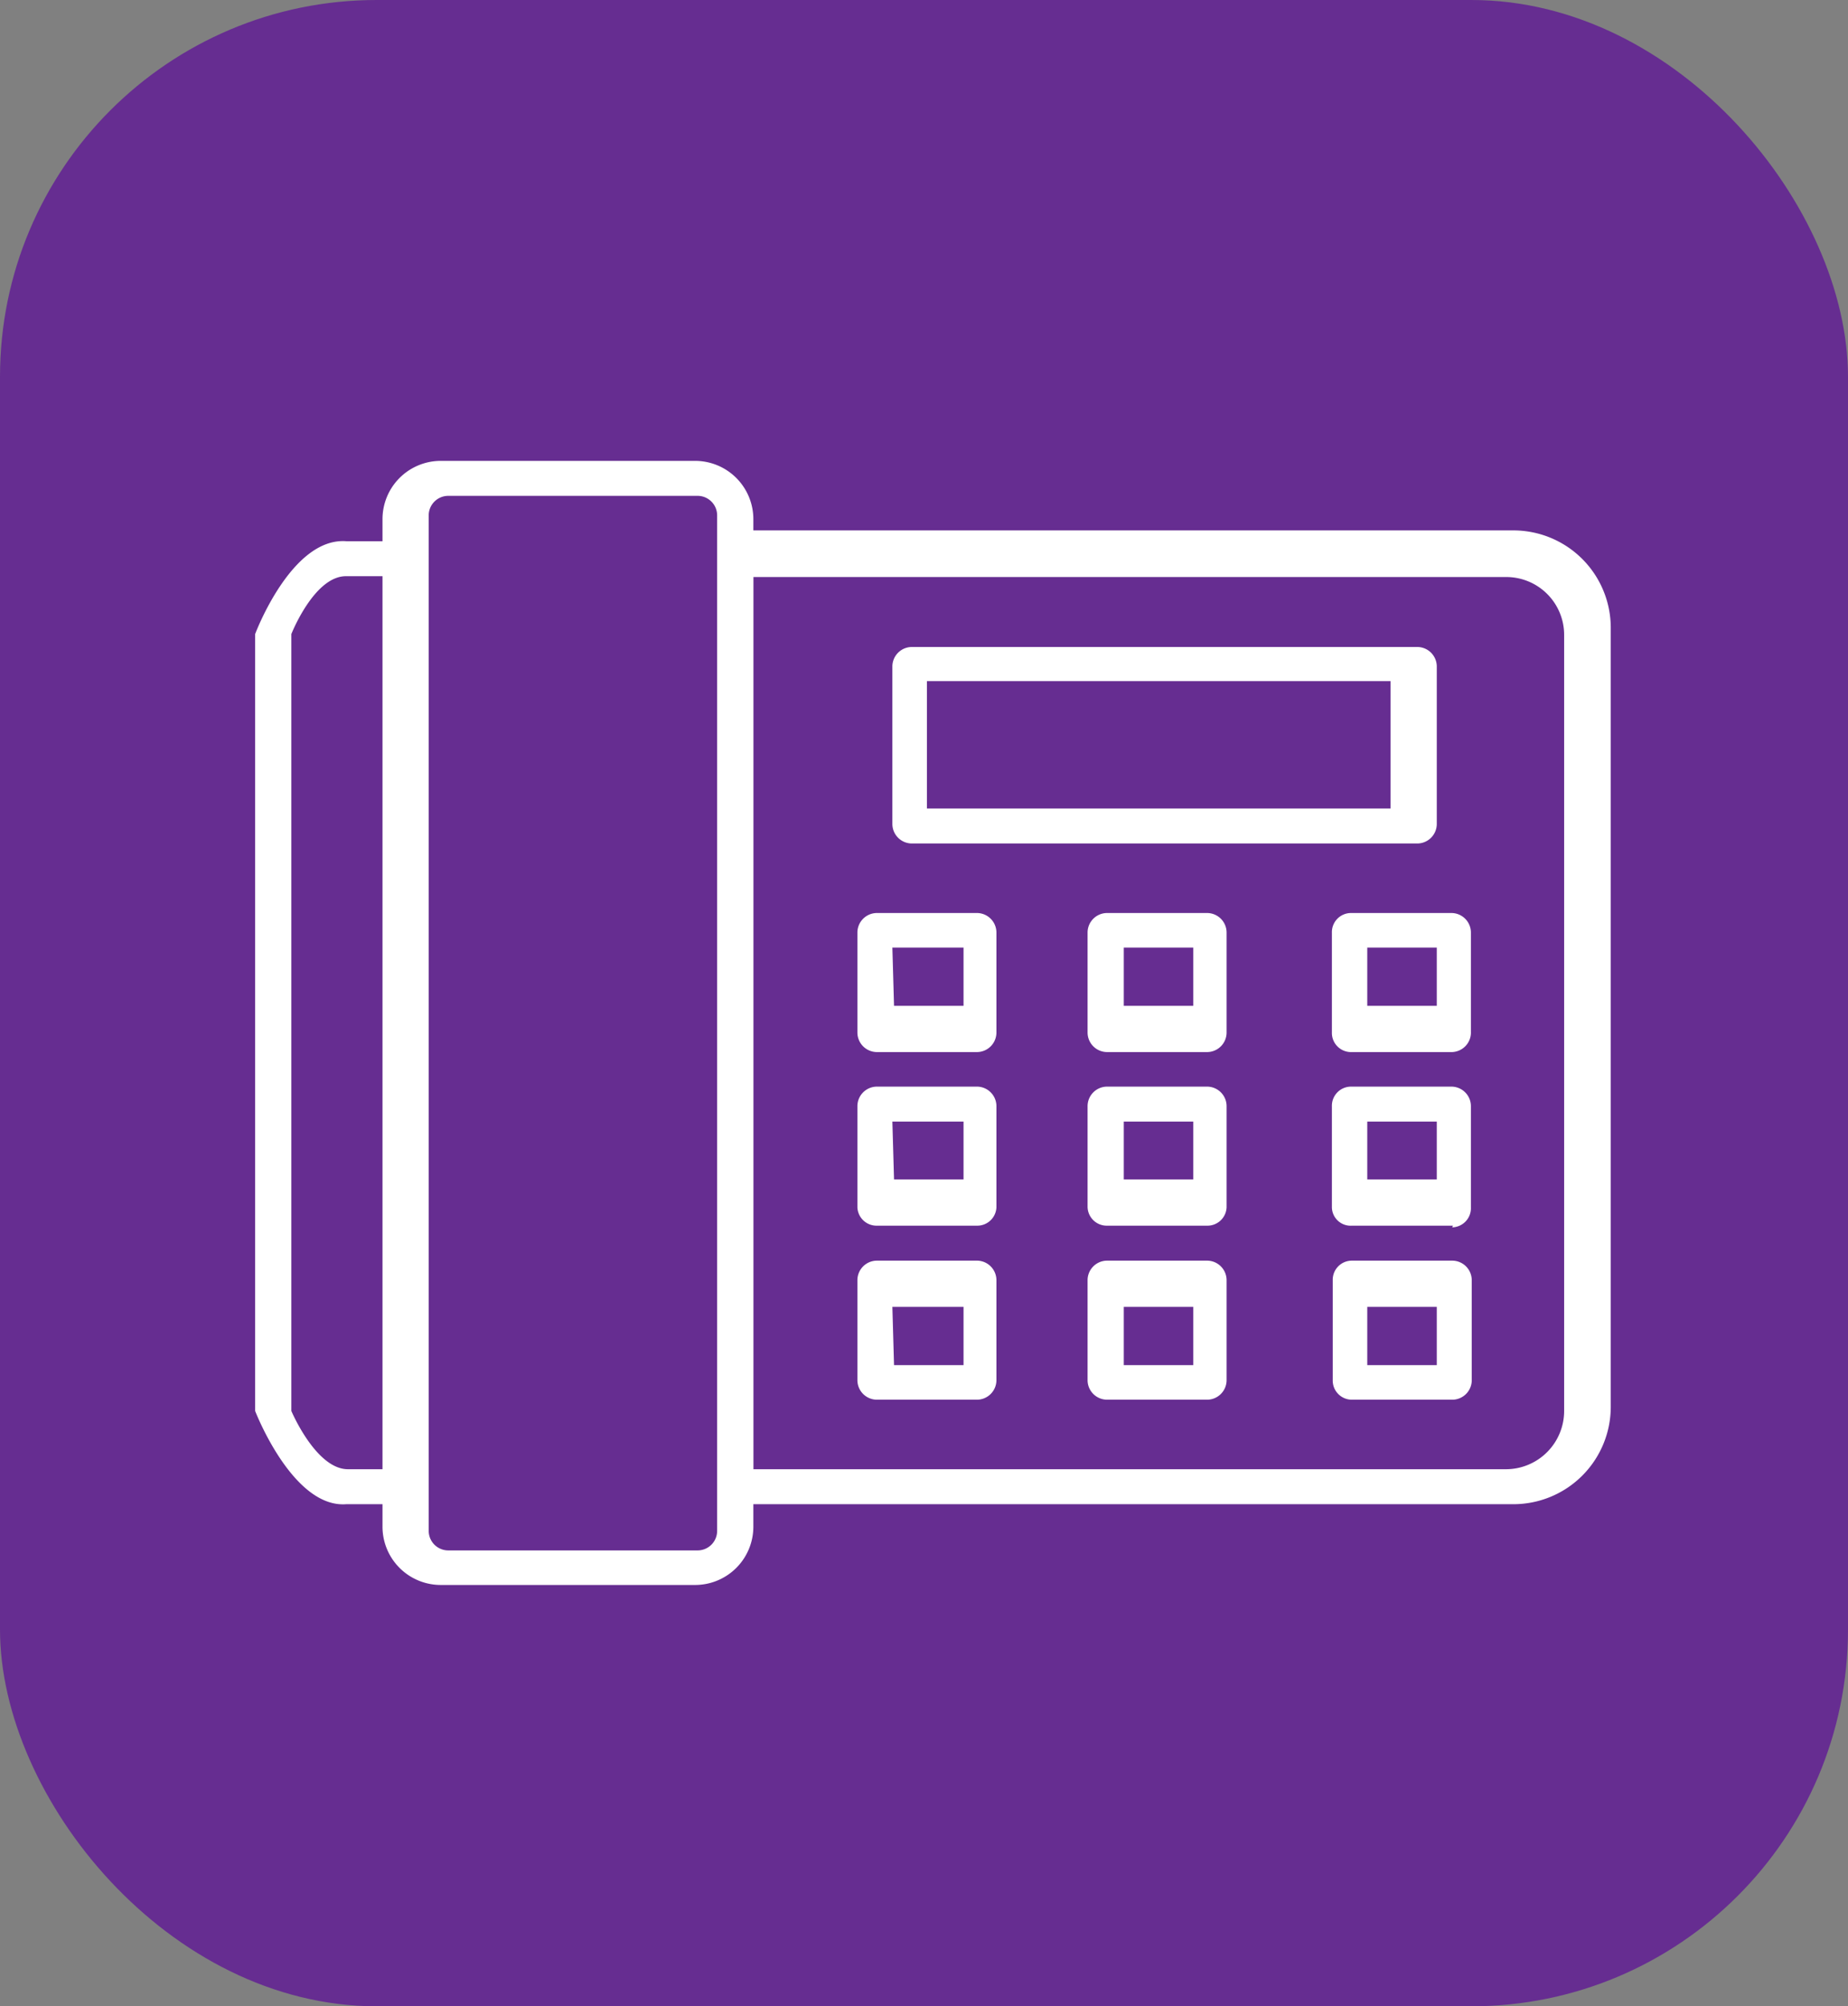<svg xmlns="http://www.w3.org/2000/svg" viewBox="0 0 44.4 48.19"><rect x="0" y="0" width="44.4" height="48.19" fill="#808080" stroke="none"/><defs><style>.cls-1{fill:#662d91;}.cls-2{fill:#fff;}</style></defs><g id="Layer_2" data-name="Layer 2"><g id="Layer_1-2" data-name="Layer 1"><rect class="cls-1" width="44.4" height="48.19" rx="9.05"/><path class="cls-2" d="M9.72,36.13H8.32c-1.29.1-2.19-2.24-2.19-2.24V15.23S7,12.9,8.32,13h1.4a.33.33,0,0,1,.47.34.52.52,0,0,1-.47.5H8.32C7.55,13.83,7,15.23,7,15.23V33.89s.59,1.4,1.36,1.4h1.4a.47.47,0,0,1,.47.47A.35.35,0,0,1,9.72,36.13Z"/><path class="cls-2" d="M36.36,36.13H17.73a.47.47,0,0,1-.47-.47V13.21a.47.47,0,0,1,.47-.47H36.36a2.34,2.34,0,0,1,2.34,2.34V33.79A2.34,2.34,0,0,1,36.36,36.13ZM18.1,35.29H36.18a1.4,1.4,0,0,0,1.4-1.4V15.26a1.39,1.39,0,0,0-1.4-1.4H18.1Z"/><path class="cls-2" d="M16.69,38.07H10.6a1.4,1.4,0,0,1-1.41-1.39h0V12.47a1.4,1.4,0,0,1,1.4-1.4H16.7a1.4,1.4,0,0,1,1.4,1.4V36.68a1.4,1.4,0,0,1-1.41,1.39ZM10.3,12.38V36.77a.47.47,0,0,0,.47.47h6a.47.47,0,0,0,.46-.47V12.38a.47.47,0,0,0-.46-.47h-6A.47.47,0,0,0,10.3,12.38Z"/><path class="cls-2" d="M34.05,20.26H21.91a.47.47,0,0,1-.47-.47V16a.47.47,0,0,1,.47-.46H34.05a.47.47,0,0,1,.47.46v3.8A.47.47,0,0,1,34.05,20.26Zm-11.78-.84H33.41V16.36H22.27Z"/><path class="cls-2" d="M34.91,25.27H32.48A.46.46,0,0,1,32,24.8V22.4a.46.46,0,0,1,.46-.47h2.41a.47.47,0,0,1,.47.47v2.38a.47.47,0,0,1-.45.49Zm-2.06-1.11h1.67v-1.4H32.85Z"/><path class="cls-2" d="M29,25.27h-2.4a.47.47,0,0,1-.47-.47V22.4a.47.47,0,0,1,.47-.47H29a.47.47,0,0,1,.47.47v2.4A.47.47,0,0,1,29,25.27Zm-2-1.11h1.67v-1.4H27Z"/><path class="cls-2" d="M23.48,25.27H21.07a.47.47,0,0,1-.47-.47V22.4a.47.47,0,0,1,.47-.47h2.41a.47.47,0,0,1,.46.47v2.4A.47.47,0,0,1,23.48,25.27Zm-2-1.11h1.67v-1.4H21.44Z"/><path class="cls-2" d="M34.91,29.44H32.48A.45.45,0,0,1,32,29V26.57a.46.46,0,0,1,.46-.47h2.41a.47.47,0,0,1,.47.47V29a.46.46,0,0,1-.45.48Zm-2.06-1.11h1.67V26.94H32.85Z"/><path class="cls-2" d="M29,29.44h-2.4a.46.46,0,0,1-.47-.46V26.57a.47.47,0,0,1,.47-.47H29a.47.47,0,0,1,.47.47V29A.46.46,0,0,1,29,29.44Zm-2-1.11h1.67V26.94H27Z"/><path class="cls-2" d="M23.48,29.44H21.07A.46.46,0,0,1,20.6,29V26.57a.47.47,0,0,1,.47-.47h2.41a.47.47,0,0,1,.46.47V29A.46.46,0,0,1,23.48,29.44Zm-2-1.11h1.67V26.94H21.44Z"/><path class="cls-2" d="M34.91,33.62H32.48a.46.46,0,0,1-.46-.47v-2.4a.46.46,0,0,1,.46-.47h2.41a.47.47,0,0,1,.47.47v2.38a.47.47,0,0,1-.45.49Zm-2.06-.83h1.67v-1.4H32.85Z"/><path class="cls-2" d="M29,33.62h-2.4a.47.47,0,0,1-.47-.47v-2.4a.47.47,0,0,1,.47-.47H29a.47.47,0,0,1,.47.47v2.4A.47.47,0,0,1,29,33.62Zm-2-.83h1.67v-1.4H27Z"/><path class="cls-2" d="M23.48,33.62H21.07a.47.47,0,0,1-.47-.47v-2.4a.47.47,0,0,1,.47-.47h2.41a.47.47,0,0,1,.46.47v2.4A.47.47,0,0,1,23.48,33.62Zm-2-.83h1.67v-1.4H21.44Z"/></g></g></svg>